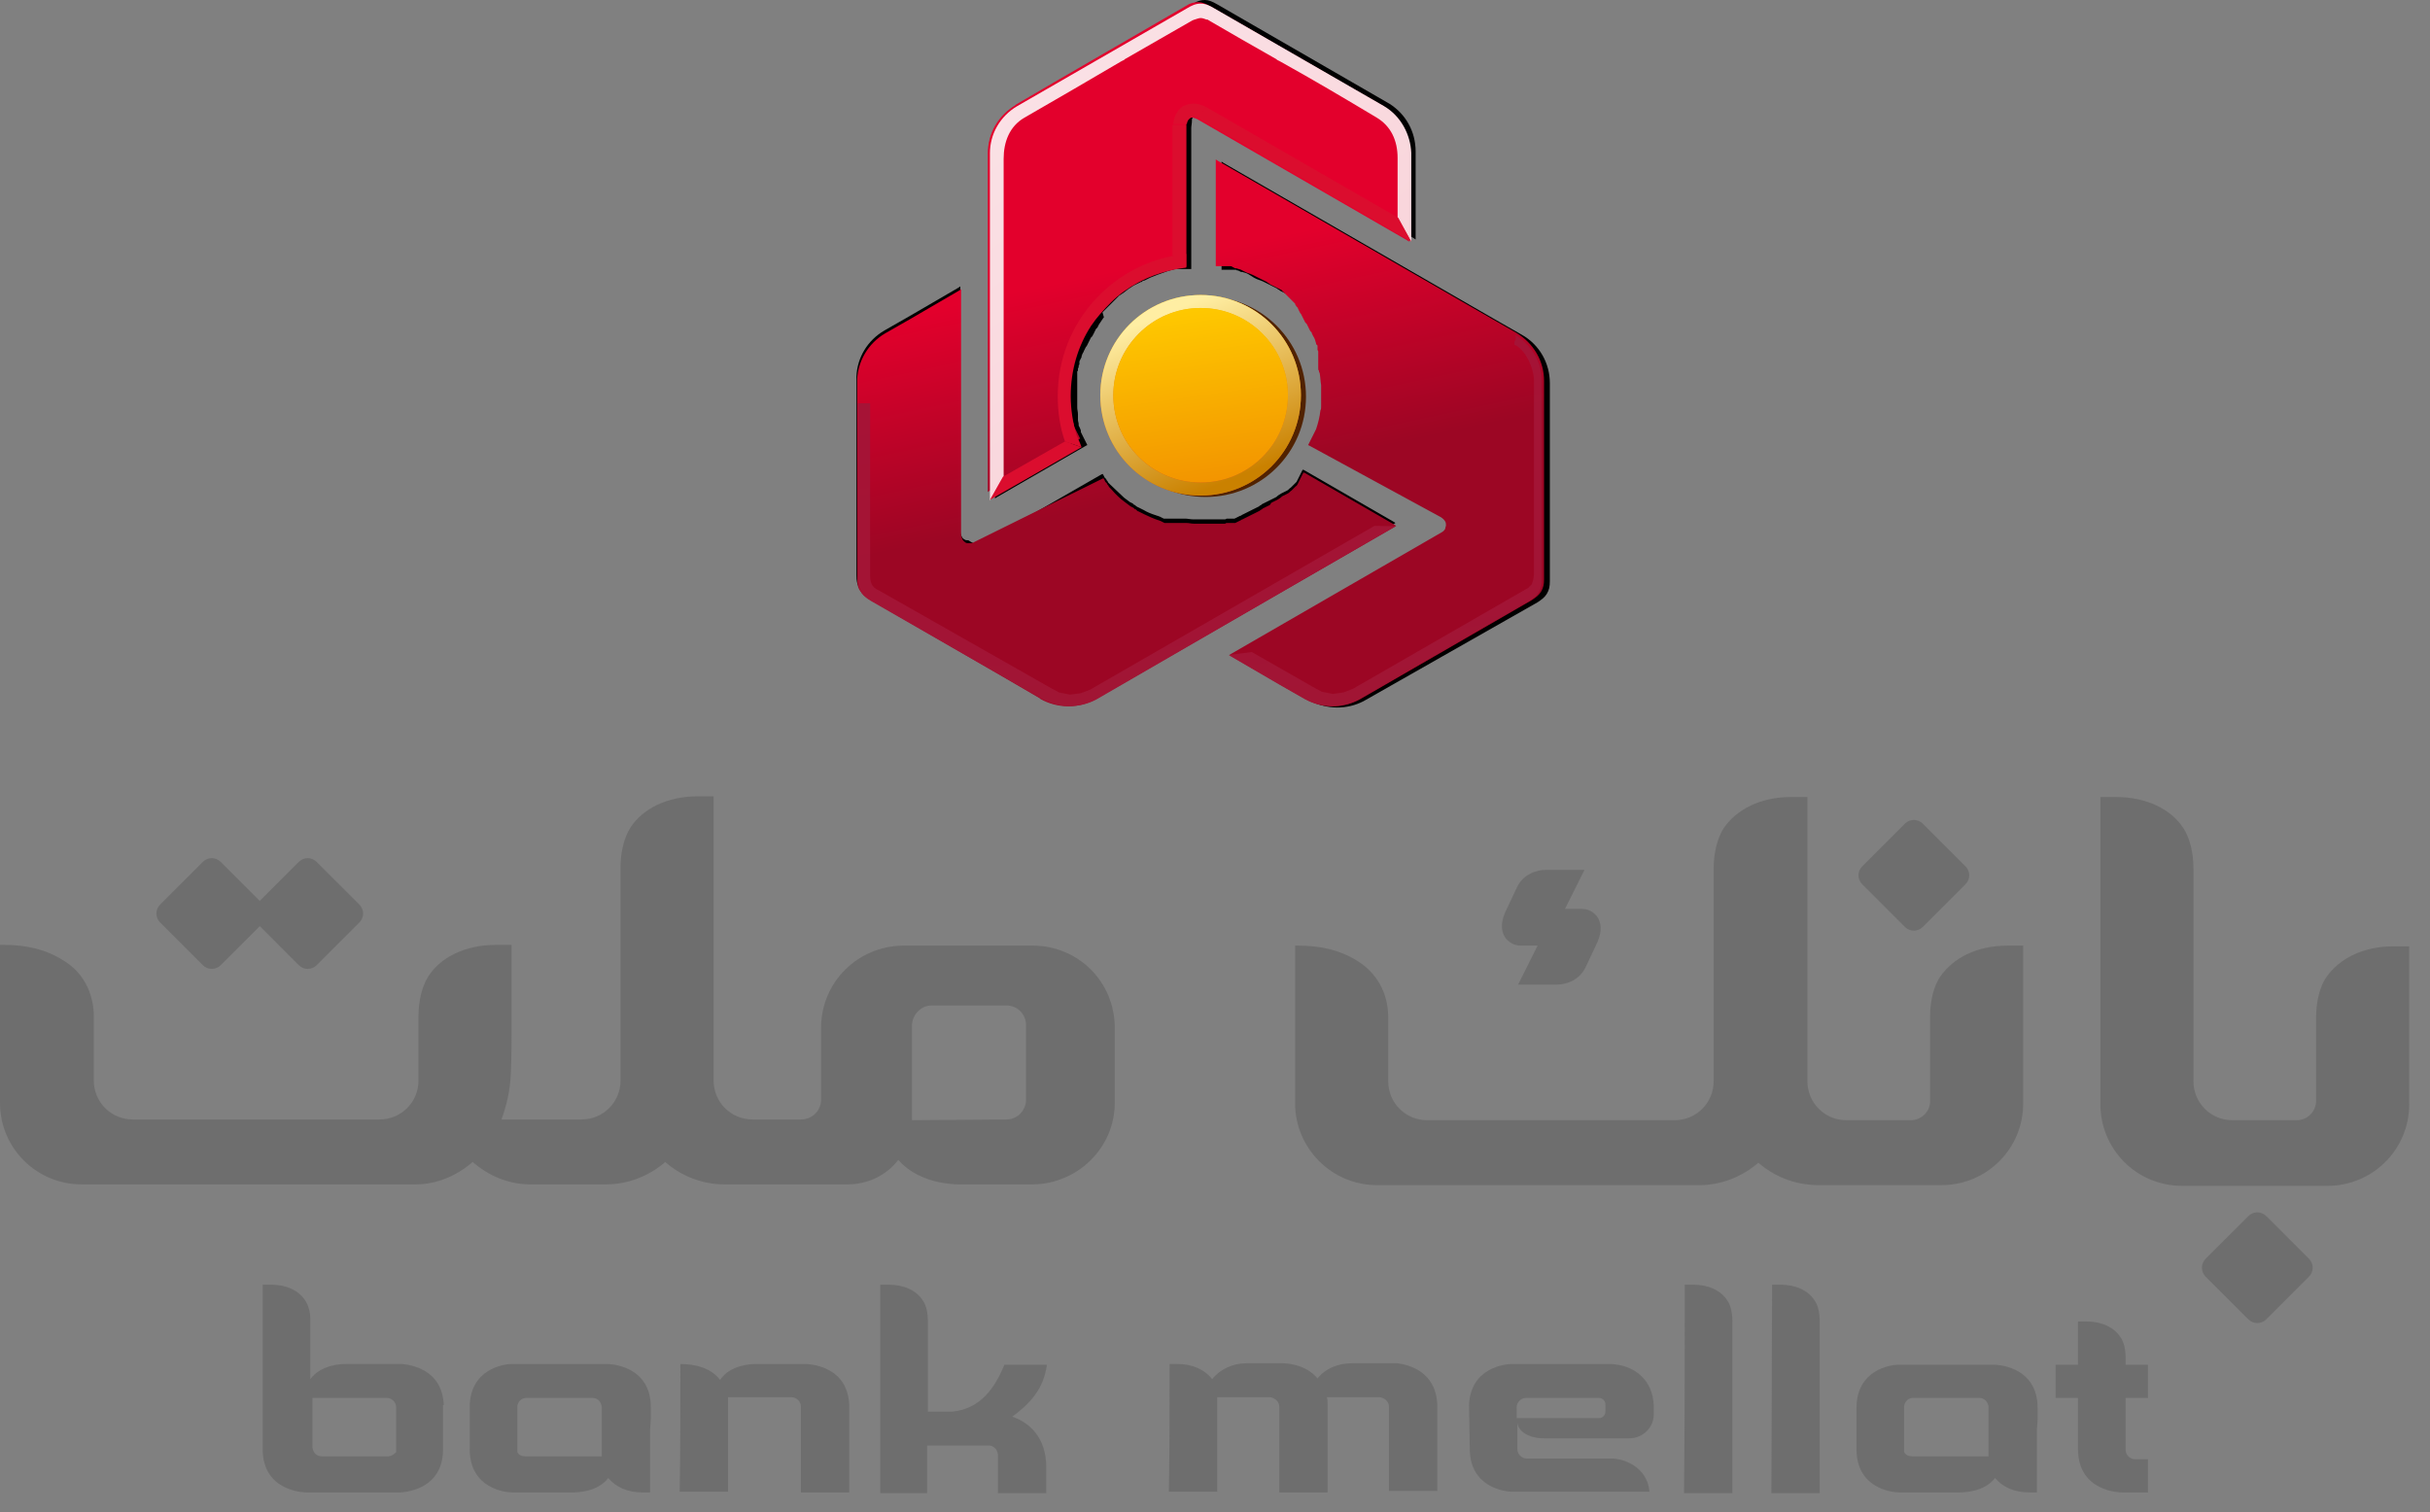 <svg width="98" height="61" viewBox="0 0 98 61" fill="none" xmlns="http://www.w3.org/2000/svg">
<rect x="0" y="0" width="98" height="61" fill="#808080" stroke="none"/>
<path fill-rule="evenodd" clip-rule="evenodd" d="M48.042 5.18V10.796V10.854H47.984H47.925H47.867H47.809H47.751H47.693H47.634H47.576H47.518H47.46H47.402C47.14 10.912 46.907 10.999 46.674 11.087C46.616 11.116 46.587 11.116 46.529 11.145C46.47 11.174 46.441 11.174 46.383 11.203L46.325 11.232L46.267 11.261L46.209 11.29L46.15 11.319H46.121L46.063 11.348L46.034 11.378H46.005C45.976 11.378 45.976 11.407 45.947 11.407L45.889 11.436L45.83 11.465L45.772 11.494L45.714 11.523C45.568 11.61 45.452 11.698 45.306 11.814C45.277 11.843 45.248 11.843 45.219 11.872C45.19 11.901 45.161 11.901 45.132 11.93L45.103 11.96L45.074 11.989L45.045 12.018L45.016 12.047L44.986 12.076L44.957 12.105L44.928 12.134L44.899 12.163L44.87 12.192L44.841 12.221L44.812 12.251L44.783 12.28L44.754 12.309L44.724 12.338L44.695 12.367L44.666 12.396L44.637 12.425L44.608 12.454L44.579 12.483L44.55 12.512L44.521 12.541L44.492 12.571L44.463 12.6L44.521 12.803L44.492 12.832C44.434 12.92 44.375 13.007 44.317 13.094L44.288 13.153L44.259 13.211L44.23 13.24L44.201 13.269L44.172 13.327L44.143 13.385L44.114 13.444C44.114 13.473 44.084 13.473 44.084 13.502L44.055 13.56L44.026 13.589L43.997 13.618L43.968 13.676L43.939 13.735L43.91 13.793L43.881 13.851L43.852 13.909L43.822 13.967L43.793 13.996L43.764 14.055L43.735 14.113L43.706 14.171C43.706 14.2 43.677 14.229 43.677 14.229L43.648 14.287C43.648 14.316 43.619 14.346 43.619 14.375V14.404L43.59 14.462L43.561 14.52L43.532 14.578V14.607V14.637V14.666V14.695L43.502 14.753V14.811L43.473 14.869V14.928C43.473 14.957 43.473 14.957 43.444 14.986V15.044V15.102V15.16V15.219V15.277V15.335V15.393V15.451V15.51V15.568V15.626V15.684V15.742V15.83V15.859V15.917V15.975V16.033V16.091V16.15V16.208V16.266V16.324V16.383V16.441C43.444 16.528 43.473 16.615 43.473 16.703V16.761V16.819V16.877V16.935C43.473 16.994 43.502 17.052 43.502 17.11V17.139V17.168L43.532 17.226L43.561 17.285C43.561 17.314 43.59 17.343 43.59 17.372V17.401V17.43L43.619 17.488L43.648 17.547L43.677 17.605L43.706 17.663L43.735 17.721L43.764 17.779L43.793 17.837L43.822 17.896L43.852 17.954L43.793 17.983L40.214 20.049L40.127 20.107V19.991V7.304V6.111C40.127 5.267 40.563 4.568 41.233 4.161L41.262 4.132L42.804 3.23L48.129 0.145C48.304 0.029 48.449 0 48.595 0C48.74 0 48.886 0.058 49.089 0.175L56.044 4.19C56.684 4.598 57.091 5.296 57.091 6.111V7.304V9.544V9.661L57.004 9.603L48.536 4.714C48.478 4.685 48.391 4.656 48.333 4.656C48.275 4.656 48.216 4.656 48.187 4.685C48.129 4.714 48.1 4.743 48.071 4.801C48.071 5.005 48.042 5.063 48.042 5.18Z" fill="black"/>
<path fill-rule="evenodd" clip-rule="evenodd" d="M39.544 21.941L44.404 19.148L44.462 19.118L44.491 19.148L44.52 19.206L44.549 19.264L44.578 19.293L44.607 19.322L44.636 19.38L44.665 19.409L44.694 19.468L44.724 19.497L44.753 19.526L44.782 19.555C44.956 19.729 45.16 19.904 45.335 20.079C45.364 20.108 45.422 20.137 45.451 20.166C45.48 20.195 45.538 20.224 45.567 20.253L45.626 20.282L45.684 20.311L45.713 20.34L45.742 20.37H45.771L45.8 20.399L45.829 20.428C45.858 20.428 45.858 20.457 45.888 20.457L45.946 20.486L46.004 20.515L46.062 20.544L46.12 20.573C46.266 20.661 46.411 20.719 46.586 20.777C46.615 20.777 46.644 20.806 46.673 20.806C46.702 20.806 46.731 20.835 46.761 20.835L46.819 20.864L46.877 20.893L46.935 20.922H46.993H47.022H47.081H47.139H47.168H47.226H47.284H47.313H47.343H47.371H47.401H47.43H47.459H47.517H47.546H47.575H47.604H47.633H47.663H47.692H47.75H47.779H47.808C47.895 20.922 48.012 20.952 48.128 20.952H48.186H48.245H48.274H48.303H48.332H48.39H48.448H48.506C48.535 20.952 48.565 20.952 48.565 20.952H48.623H48.652H48.681H48.739H48.797H48.856H48.914H48.972H49.03H49.088H49.147H49.205H49.263C49.292 20.952 49.321 20.952 49.321 20.952H49.379C49.408 20.952 49.438 20.952 49.467 20.922H49.496H49.554H49.612H49.67H49.699H49.728H49.758H49.787L49.845 20.893L49.903 20.864L49.961 20.835L50.02 20.806C50.049 20.806 50.049 20.806 50.078 20.777L50.136 20.748L50.194 20.719L50.252 20.69L50.31 20.661L50.369 20.631L50.427 20.602L50.485 20.573L50.543 20.544L50.602 20.515L50.66 20.486L50.718 20.457L50.776 20.428L50.805 20.399L50.863 20.37L50.892 20.34L50.951 20.311L51.009 20.282L51.067 20.253L51.125 20.224L51.184 20.195L51.242 20.166L51.3 20.137L51.358 20.108L51.416 20.079L51.474 20.049C51.533 19.991 51.62 19.933 51.678 19.904L51.736 19.875L51.794 19.846L51.853 19.817L51.911 19.788C51.969 19.759 51.998 19.7 52.056 19.671L52.086 19.642L52.115 19.613L52.173 19.555L52.231 19.497C52.26 19.468 52.26 19.468 52.289 19.439L52.318 19.38L52.347 19.322L52.377 19.264L52.406 19.206L52.435 19.148L52.464 19.089L52.493 19.031L52.522 18.973L52.551 18.944L52.609 18.973L56.188 21.039L56.276 21.097L56.188 21.155L45.189 27.499L44.171 28.081C43.443 28.488 42.599 28.459 41.93 28.081L41.901 28.052L40.359 27.15L35.034 24.065C34.859 23.978 34.743 23.861 34.656 23.716C34.568 23.57 34.539 23.425 34.539 23.221V15.19C34.568 14.434 34.975 13.735 35.674 13.328L36.692 12.746L38.642 11.611L38.729 11.553V11.669V21.446C38.729 21.534 38.758 21.592 38.788 21.65C38.817 21.708 38.846 21.737 38.904 21.766C38.933 21.795 38.991 21.795 39.049 21.795C39.369 21.999 39.457 21.97 39.544 21.941Z" fill="black"/>
<path fill-rule="evenodd" clip-rule="evenodd" d="M58.313 20.921L53.454 18.128L53.396 18.099L53.425 18.041L53.454 17.982L53.483 17.924L53.512 17.866L53.541 17.808L53.57 17.75L53.599 17.691L53.629 17.633L53.658 17.575L53.687 17.517L53.716 17.459C53.803 17.226 53.832 16.964 53.89 16.702C53.89 16.644 53.89 16.615 53.919 16.557C53.919 16.498 53.919 16.469 53.919 16.411V16.353V16.295V16.236V16.178V16.149V16.091V16.033V16.004C53.919 15.975 53.919 15.945 53.919 15.945V15.916V15.858V15.8V15.742V15.684C53.919 15.509 53.89 15.364 53.861 15.189C53.861 15.16 53.861 15.131 53.832 15.102C53.832 15.073 53.832 15.043 53.803 15.014V14.956V14.898V14.84V14.782V14.752V14.694V14.636V14.607V14.549V14.491V14.461V14.432V14.403V14.374V14.345V14.316L53.774 14.258V14.229V14.2V14.171V14.141V14.112V14.083L53.745 14.054L53.716 14.025V13.996C53.687 13.909 53.629 13.821 53.599 13.705L53.57 13.647L53.541 13.588V13.559L53.512 13.53L53.483 13.501L53.454 13.443L53.425 13.385L53.396 13.327C53.396 13.298 53.367 13.298 53.367 13.268L53.337 13.21L53.308 13.181L53.279 13.152L53.25 13.094L53.221 13.036L52.959 13.094L52.93 13.036L52.901 12.977L52.872 12.919L52.843 12.89L52.814 12.832L52.785 12.774L52.755 12.716C52.726 12.687 52.726 12.687 52.726 12.657L52.697 12.628C52.668 12.599 52.639 12.57 52.639 12.541V12.512L52.61 12.483L52.581 12.454L52.552 12.425L52.523 12.396L52.494 12.366L52.465 12.337L52.435 12.308L52.406 12.279L52.348 12.221L52.319 12.192C52.319 12.192 52.29 12.163 52.261 12.134L52.232 12.104L52.173 12.046L52.144 12.017L52.086 11.959L52.028 11.93L51.97 11.901L51.912 11.872L51.853 11.843L51.795 11.813L51.737 11.784L51.679 11.755L51.621 11.726L51.592 11.697L51.533 11.668L51.504 11.639L51.446 11.61L51.388 11.581L51.33 11.552L51.272 11.523L51.213 11.493L51.155 11.464L51.097 11.435L51.039 11.406L50.98 11.377L50.922 11.348C50.835 11.319 50.777 11.29 50.69 11.261L50.631 11.232L50.573 11.203L50.34 11.057L50.282 11.028C50.224 10.999 50.166 10.999 50.108 10.97H50.078H50.049L49.991 10.941L49.933 10.912C49.904 10.912 49.875 10.912 49.846 10.882H49.817H49.788H49.729H49.671H49.613H49.555H49.496H49.438H49.38H49.322H49.264V10.766V6.634V6.518L49.351 6.576L60.35 12.919L61.369 13.501C62.096 13.909 62.504 14.665 62.504 15.451V15.509V17.284V23.453C62.504 23.657 62.474 23.802 62.387 23.948C62.3 24.093 62.184 24.18 62.009 24.297L54.996 28.283C54.327 28.633 53.512 28.633 52.814 28.254L51.795 27.672L49.846 26.537L49.758 26.479L49.846 26.421L58.313 21.532C58.371 21.503 58.43 21.445 58.459 21.387C58.488 21.329 58.488 21.3 58.488 21.241C58.488 21.183 58.488 21.154 58.459 21.096C58.459 21.038 58.401 20.98 58.313 20.921Z" fill="black"/>
<path fill-rule="evenodd" clip-rule="evenodd" d="M48.624 11.959C50.864 11.959 52.669 13.763 52.669 16.004C52.669 18.244 50.864 20.048 48.624 20.048C46.383 20.048 44.579 18.244 44.579 16.004C44.579 13.792 46.383 11.959 48.624 11.959Z" fill="#512200"/>
<path fill-rule="evenodd" clip-rule="evenodd" d="M47.838 5.093V10.709V10.767H47.78H47.722H47.664H47.605H47.547H47.489H47.431H47.373H47.315H47.256H47.198C46.936 10.825 46.703 10.913 46.471 11C46.413 11.029 46.383 11.029 46.325 11.058C46.267 11.087 46.238 11.087 46.18 11.116L46.121 11.145L46.063 11.175L46.005 11.204L45.947 11.233H45.918L45.86 11.262L45.831 11.291H45.801C45.772 11.291 45.772 11.32 45.743 11.32L45.685 11.349L45.627 11.378L45.569 11.407L45.51 11.436C45.365 11.524 45.248 11.611 45.103 11.727C45.074 11.756 45.045 11.756 45.016 11.786C44.987 11.815 44.958 11.815 44.928 11.844L44.899 11.873L44.87 11.902L44.841 11.931L44.812 11.96L44.783 11.989L44.754 12.018L44.725 12.047L44.696 12.076L44.667 12.106L44.638 12.135L44.608 12.164L44.579 12.193L44.55 12.222L44.521 12.251L44.492 12.28L44.463 12.309L44.434 12.338L44.405 12.367L44.376 12.397L44.346 12.426L44.317 12.455L44.288 12.484L44.259 12.513L44.23 12.542L44.201 12.571C44.143 12.659 44.085 12.746 44.026 12.833L43.997 12.891L43.968 12.95L43.939 12.979L43.91 13.008L43.881 13.066L43.852 13.124L43.823 13.182C43.823 13.211 43.794 13.211 43.794 13.241L43.764 13.299L43.735 13.328L43.706 13.357L43.677 13.415L43.648 13.473L43.619 13.531L43.59 13.59L43.561 13.648L43.532 13.706L43.503 13.735L43.474 13.793L43.444 13.851L43.415 13.91C43.415 13.939 43.386 13.968 43.386 13.968L43.357 14.026C43.357 14.055 43.328 14.084 43.328 14.113V14.143L43.299 14.201L43.27 14.259L43.241 14.317V14.346V14.375V14.404V14.434L43.212 14.492V14.55L43.182 14.608V14.666C43.182 14.695 43.182 14.695 43.153 14.725V14.783V14.841V14.899V14.957V15.015V15.074V15.132V15.19V15.248V15.306V15.365V15.423V15.481V15.568V15.598V15.656V15.714V15.772V15.83V15.888V15.947V16.005V16.063V16.121V16.179C43.153 16.267 43.182 16.354 43.182 16.441V16.5V16.558V16.616V16.674C43.182 16.732 43.212 16.791 43.212 16.849V16.878V16.907L43.241 16.965L43.27 17.023C43.27 17.052 43.299 17.081 43.299 17.111V17.14V17.169L43.328 17.227L43.357 17.285L43.386 17.343L43.415 17.402L43.444 17.46L43.474 17.518L43.503 17.576L43.532 17.634L43.561 17.693L43.503 17.722L39.923 19.788L39.836 19.846V20.079V7.392V6.199C39.836 5.355 40.273 4.656 40.942 4.249L40.971 4.22L42.513 3.318L47.838 0.233C48.013 0.117 48.158 0.088 48.333 0.088C48.478 0.088 48.624 0.146 48.828 0.262L55.782 4.278C56.422 4.685 56.83 5.384 56.83 6.199V7.392V9.632V9.749L56.742 9.69L48.275 4.802C48.217 4.773 48.129 4.744 48.071 4.744C48.013 4.744 47.955 4.744 47.926 4.773C47.867 4.802 47.838 4.831 47.809 4.889C47.867 4.918 47.838 5.006 47.838 5.093ZM58.11 20.864C58.197 20.922 58.256 20.981 58.285 21.039C58.314 21.097 58.314 21.126 58.314 21.184C58.314 21.243 58.285 21.272 58.285 21.33C58.256 21.388 58.197 21.446 58.139 21.475L49.672 26.364L49.584 26.422L49.672 26.48L51.621 27.615L52.64 28.197C53.338 28.605 54.153 28.575 54.822 28.226L61.776 24.211C61.951 24.094 62.068 24.007 62.155 23.861C62.242 23.716 62.271 23.57 62.271 23.367V17.198V15.423V15.365C62.271 14.579 61.864 13.851 61.136 13.415L60.118 12.833L49.119 6.49L49.031 6.431V6.548V10.68V10.738H49.09H49.148H49.206H49.264H49.322H49.38H49.439H49.497H49.555H49.584H49.613C49.642 10.738 49.672 10.738 49.701 10.767L49.759 10.796L49.817 10.825H49.846H49.875C49.933 10.854 49.992 10.854 50.05 10.883L50.108 10.913L50.166 10.942L50.224 10.971L50.283 11C50.37 11.029 50.457 11.058 50.515 11.087L50.574 11.116L50.632 11.145L50.69 11.175L50.748 11.204L50.806 11.233L50.865 11.262L50.923 11.291L50.981 11.32L51.039 11.349L51.097 11.378L51.127 11.407L51.185 11.436L51.214 11.465L51.272 11.495L51.33 11.524L51.388 11.553L51.447 11.582L51.505 11.611L51.563 11.64L51.621 11.669L51.679 11.698L51.737 11.756L51.767 11.786L51.825 11.844L51.854 11.873C51.883 11.902 51.883 11.902 51.912 11.931L51.941 11.96L51.999 12.018L52.029 12.047L52.058 12.076L52.087 12.106L52.116 12.135L52.145 12.164L52.174 12.193L52.203 12.222L52.232 12.251V12.28C52.261 12.309 52.261 12.338 52.29 12.367L52.319 12.397C52.319 12.397 52.349 12.426 52.349 12.455L52.378 12.513L52.407 12.571L52.436 12.629L52.465 12.659L52.494 12.717L52.523 12.775L52.552 12.833L52.581 12.891L52.611 12.95L52.64 13.008L52.669 13.037L52.698 13.066L52.727 13.124C52.727 13.153 52.756 13.153 52.756 13.182L52.785 13.241L52.814 13.299L52.843 13.357L52.872 13.386L52.901 13.415V13.444L52.931 13.502L52.96 13.56C53.018 13.648 53.047 13.735 53.076 13.851V13.881L53.105 13.91L53.134 13.939V13.968V13.997V14.026V14.055V14.084V14.113L53.163 14.172V14.201V14.23V14.259V14.288V14.317V14.346V14.404V14.463V14.492V14.55V14.608V14.637V14.695V14.754V14.812V14.87C53.163 14.899 53.163 14.928 53.192 14.957C53.192 14.986 53.193 15.015 53.221 15.045C53.251 15.219 53.251 15.365 53.28 15.539V15.598V15.656V15.714V15.772V15.801C53.28 15.83 53.28 15.859 53.28 15.859V15.888V15.947V16.005V16.034V16.092V16.15V16.209V16.267C53.28 16.325 53.28 16.354 53.28 16.412C53.28 16.47 53.28 16.5 53.251 16.558C53.222 16.82 53.163 17.052 53.076 17.314L53.047 17.372L53.018 17.431L52.989 17.489L52.96 17.547L52.931 17.605L52.901 17.663L52.872 17.722L52.843 17.78L52.814 17.838L52.785 17.896L52.756 17.954L52.814 17.983L58.11 20.864ZM39.312 21.854C39.225 21.912 39.167 21.912 39.08 21.912C39.021 21.912 38.963 21.912 38.934 21.883C38.905 21.854 38.847 21.825 38.818 21.766C38.789 21.708 38.76 21.621 38.76 21.563V11.786V11.669L38.672 11.727L36.723 12.862L35.704 13.444C35.006 13.851 34.598 14.579 34.569 15.306V23.338C34.569 23.541 34.598 23.716 34.686 23.832C34.773 23.978 34.889 24.065 35.064 24.181L40.389 27.266L41.931 28.168L41.96 28.197C42.63 28.575 43.474 28.605 44.201 28.197L45.219 27.615L56.219 21.272L56.306 21.213L56.219 21.155L52.64 19.089L52.581 19.06L52.552 19.089L52.523 19.148L52.494 19.206L52.465 19.264L52.436 19.322L52.407 19.38L52.378 19.439L52.349 19.497L52.319 19.555C52.29 19.584 52.29 19.613 52.261 19.613L52.203 19.671L52.145 19.73L52.116 19.759L52.087 19.788C52.029 19.817 51.999 19.875 51.941 19.904L51.883 19.933L51.825 19.962L51.767 19.991L51.708 20.02C51.65 20.079 51.563 20.137 51.505 20.166L51.447 20.195L51.388 20.224L51.33 20.253L51.272 20.282L51.214 20.37L51.156 20.399L51.097 20.428L51.039 20.457L50.981 20.486L50.923 20.515L50.894 20.544L50.836 20.573L50.806 20.602L50.748 20.631L50.69 20.661L50.632 20.69L50.574 20.719L50.515 20.748L50.457 20.777L50.399 20.806L50.341 20.835L50.283 20.864L50.224 20.893L50.166 20.922L50.108 20.952C50.079 20.952 50.05 20.981 50.05 20.981L49.992 21.01L49.933 21.039L49.875 21.068L49.817 21.097H49.788H49.759H49.73H49.701H49.642H49.584H49.526H49.497C49.468 21.097 49.439 21.097 49.41 21.126H49.351C49.322 21.126 49.322 21.126 49.293 21.126H49.235H49.177H49.119H49.06H49.002H48.944H48.886H48.828H48.77H48.711H48.682H48.653H48.595C48.566 21.126 48.566 21.126 48.537 21.126H48.478H48.42H48.362H48.333H48.304H48.275H48.217H48.158C48.042 21.126 47.955 21.097 47.838 21.097H47.809H47.78H47.722H47.693H47.664H47.635H47.605H47.576H47.547H47.489H47.46H47.431H47.402H47.373H47.344H47.315H47.256H47.198H47.169H47.111H47.053H47.023H46.965L46.907 21.068L46.849 21.039L46.791 21.01C46.762 21.01 46.733 20.981 46.703 20.981C46.674 20.981 46.645 20.952 46.616 20.952C46.471 20.893 46.325 20.835 46.151 20.748L46.092 20.719L46.034 20.69L45.976 20.661L45.918 20.631C45.889 20.631 45.86 20.602 45.86 20.602L45.831 20.573L45.801 20.544H45.772L45.743 20.515L45.714 20.486L45.656 20.457L45.598 20.428C45.569 20.399 45.51 20.37 45.481 20.34C45.452 20.311 45.394 20.282 45.365 20.253C45.161 20.108 44.987 19.933 44.812 19.73L44.783 19.7L44.754 19.671L44.725 19.642L44.696 19.584L44.667 19.555L44.638 19.497L44.608 19.468L44.579 19.439L44.55 19.38L44.521 19.322L44.492 19.293L44.434 19.322L39.312 21.854Z" fill="url(#paint0_linear_522_1856)"/>
<path fill-rule="evenodd" clip-rule="evenodd" d="M48.42 11.901C50.66 11.901 52.464 13.706 52.464 15.946C52.464 18.187 50.66 19.991 48.42 19.991C46.179 19.991 44.375 18.187 44.375 15.946C44.375 13.706 46.179 11.901 48.42 11.901Z" fill="url(#paint1_linear_522_1856)"/>
<path fill-rule="evenodd" clip-rule="evenodd" d="M48.42 11.901C50.66 11.901 52.464 13.706 52.464 15.946C52.464 18.187 50.66 19.991 48.42 19.991C46.179 19.991 44.375 18.187 44.375 15.946C44.375 13.706 46.179 11.901 48.42 11.901ZM48.42 12.425C46.47 12.425 44.899 13.996 44.899 15.946C44.899 17.896 46.47 19.467 48.42 19.467C50.369 19.467 51.941 17.896 51.941 15.946C51.941 14.026 50.369 12.425 48.42 12.425Z" fill="url(#paint2_linear_522_1856)"/>
<path fill-rule="evenodd" clip-rule="evenodd" d="M48.42 12.424C50.37 12.424 51.941 13.995 51.941 15.945C51.941 17.894 50.37 19.466 48.42 19.466C46.471 19.466 44.899 17.894 44.899 15.945C44.899 14.024 46.471 12.424 48.42 12.424Z" fill="url(#paint3_linear_522_1856)"/>
<path fill-rule="evenodd" clip-rule="evenodd" d="M49.555 26.421L50.486 26.304L52.93 27.701L53.308 27.905L53.745 27.992L54.181 27.934L54.56 27.788L61.631 23.715L61.776 23.569L61.834 23.395L61.863 23.191V15.421C61.892 14.898 61.514 14.083 61.078 13.908C61.049 13.676 61.194 13.763 61.107 13.501C61.514 13.763 62.213 14.374 62.184 15.451V23.395C62.184 23.598 62.154 23.744 62.067 23.889C61.98 24.035 61.863 24.122 61.689 24.238L54.792 28.225C54.123 28.574 53.308 28.574 52.61 28.196L51.592 27.614L49.642 26.479L49.555 26.421Z" fill="url(#paint4_linear_522_1856)"/>
<path fill-rule="evenodd" clip-rule="evenodd" d="M34.598 23.396V16.267H35.092V23.192C35.092 23.454 35.121 23.687 35.471 23.832L42.338 27.732L42.716 27.935L43.153 28.022L43.589 27.964L43.967 27.819L55.432 21.213C55.432 21.213 56.363 21.242 56.305 21.213L44.2 28.226C43.531 28.575 42.716 28.575 42.018 28.197L40.999 27.615L35.121 24.24C34.831 24.065 34.627 23.89 34.598 23.396Z" fill="url(#paint5_linear_522_1856)"/>
<path fill-rule="evenodd" clip-rule="evenodd" d="M51.62 2.474L51.562 2.445L51.504 2.416L51.475 2.387C50.544 1.863 49.642 1.34 48.74 0.816C48.711 0.787 48.681 0.787 48.652 0.787C48.565 0.758 48.507 0.728 48.42 0.728C48.361 0.728 48.274 0.758 48.187 0.787C48.158 0.787 48.129 0.816 48.1 0.816C47.197 1.34 46.266 1.863 45.364 2.387L45.335 2.416L45.277 2.445L45.219 2.474C43.938 3.231 42.629 3.987 41.32 4.744C40.709 5.093 40.476 5.733 40.476 6.403V19.264L39.923 20.195V6.17C39.923 5.413 40.33 4.686 41.029 4.278L47.896 0.321C48.041 0.234 48.216 0.146 48.42 0.146C48.623 0.146 48.798 0.234 48.943 0.321L55.811 4.278C56.509 4.686 56.887 5.442 56.916 6.17V9.749L56.364 8.818V6.374C56.364 5.675 56.102 5.093 55.52 4.744C54.21 3.958 52.93 3.202 51.62 2.474Z" fill="url(#paint6_linear_522_1856)"/>
<path fill-rule="evenodd" clip-rule="evenodd" d="M43.618 18.042L42.949 17.809C42.745 17.227 42.658 16.616 42.658 15.976C42.658 12.978 44.928 10.534 47.838 10.243V10.796C47.139 10.883 46.47 11.087 45.888 11.407C45.51 11.611 45.132 11.873 44.812 12.193C44.52 12.484 44.23 12.804 43.997 13.153C43.473 13.968 43.182 14.928 43.182 15.976C43.182 16.529 43.269 17.052 43.415 17.547C43.473 17.692 43.56 17.867 43.618 18.042Z" fill="#DB0D2E"/>
<path fill-rule="evenodd" clip-rule="evenodd" d="M47.838 5.035H47.285V10.302L47.838 10.768V5.035Z" fill="#DB0D2E"/>
<path fill-rule="evenodd" clip-rule="evenodd" d="M48.333 4.772L48.624 4.307L56.393 8.788L56.917 9.748L48.333 4.772Z" fill="#DB0D2E"/>
<path fill-rule="evenodd" clip-rule="evenodd" d="M43.618 18.04L42.949 17.808L40.447 19.233L39.923 20.165L43.618 18.04Z" fill="#DB0D2E"/>
<path fill-rule="evenodd" clip-rule="evenodd" d="M48.624 4.307L48.362 4.772C48.362 4.772 48.217 4.656 48.042 4.743C47.867 4.83 47.867 5.005 47.867 5.005H47.315C47.315 5.005 47.343 4.51 47.722 4.277C48.1 4.103 48.362 4.19 48.624 4.307Z" fill="#DB0D2E"/>
<path fill-rule="evenodd" clip-rule="evenodd" d="M59.245 56.685C59.303 55.172 60.7 55.026 60.962 55.026H64.948C65.909 55.056 66.665 55.666 66.694 56.714V57.063C66.694 57.587 66.258 58.023 65.705 58.023C65.705 58.023 62.533 58.023 62.271 58.023C62.039 58.023 61.893 57.994 61.718 57.936C61.398 57.82 61.224 57.616 61.195 57.412C61.195 57.5 61.195 58.46 61.195 58.46C61.195 58.664 61.369 58.838 61.573 58.838H65.065C65.763 58.897 66.462 59.362 66.52 60.177C64.687 60.177 62.853 60.177 61.02 60.177H60.991C60.729 60.177 59.274 60.031 59.274 58.431L59.245 56.685ZM64.483 57.209C64.628 57.209 64.745 57.092 64.745 56.947V56.656C64.745 56.51 64.628 56.394 64.483 56.394H61.544C61.34 56.394 61.166 56.569 61.166 56.772V57.209C62.271 57.209 63.377 57.209 64.483 57.209Z" fill="#6E6E6E"/>
<path fill-rule="evenodd" clip-rule="evenodd" d="M67.945 51.824H68.265C68.905 51.824 69.4 52.057 69.662 52.464C69.807 52.668 69.866 52.988 69.866 53.308V60.234H67.916C67.945 57.411 67.945 54.618 67.945 51.824Z" fill="#6E6E6E"/>
<path fill-rule="evenodd" clip-rule="evenodd" d="M71.467 51.824H71.787C72.427 51.824 72.921 52.057 73.183 52.464C73.329 52.668 73.387 52.988 73.387 53.308C73.387 55.607 73.387 57.906 73.387 60.234H71.438L71.467 51.824Z" fill="#6E6E6E"/>
<path fill-rule="evenodd" clip-rule="evenodd" d="M83.804 55.025V53.309H84.124C84.765 53.309 85.259 53.541 85.521 53.949C85.667 54.152 85.725 54.472 85.725 54.793V55.054H86.627V56.393H85.725V58.081V58.488C85.725 58.692 85.9 58.866 86.103 58.866H86.627V60.205H86.423H85.55C85.55 60.205 83.804 60.205 83.804 58.459V58.372V58.343V57.761V57.732V57.703V57.644V57.615V57.586V57.557V57.528V57.499V57.47V57.441V57.411V57.382V57.353V57.324V57.295V57.324V57.295V57.266V57.237V57.208V57.179V57.15V57.12V57.091V57.062V57.033V57.004V56.946V56.917V56.888V56.859V56.771V56.742V56.713V56.684V56.655V56.742V56.655V56.626V56.597V56.568V56.538V56.509V56.48V56.451V56.422V56.393H82.902V55.054H83.804V55.025Z" fill="#6E6E6E"/>
<path fill-rule="evenodd" clip-rule="evenodd" d="M47.169 55.025H47.489C48.1 55.025 48.595 55.258 48.886 55.636C49.206 55.229 49.729 54.996 50.253 54.996H51.766C51.766 54.996 52.639 54.996 53.134 55.607C53.454 55.2 53.978 54.996 54.502 54.996H54.734H55.316H56.16C56.218 54.996 56.306 54.996 56.364 54.996C56.8 55.054 57.906 55.316 57.964 56.655C57.964 56.684 57.964 56.713 57.964 56.742C57.964 56.917 57.964 57.091 57.964 57.237V60.147H56.015V59.186C56.015 59.157 56.015 59.157 56.015 59.128V56.742C56.015 56.538 55.84 56.393 55.636 56.364H53.512C53.541 56.451 53.541 56.567 53.541 56.684V60.205H51.592V56.742C51.592 56.538 51.417 56.393 51.214 56.364H49.089V60.176H47.14C47.169 58.488 47.169 56.771 47.169 55.025Z" fill="#6E6E6E"/>
<path fill-rule="evenodd" clip-rule="evenodd" d="M82.146 57.674V57.819V60.205H81.826C81.215 60.205 80.749 59.972 80.458 59.623C80.022 60.205 79.149 60.205 79.032 60.205H77.49H76.617H76.588C76.326 60.205 74.871 60.06 74.871 58.459V58.197V58.081V58.023V57.935C74.871 57.645 74.871 57.266 74.871 56.801C74.871 55.258 76.239 55.055 76.559 55.055H76.617H77.49H79.527H80.254H80.429C80.429 55.055 82.175 55.055 82.175 56.801C82.175 56.975 82.175 57.121 82.175 57.266L82.146 57.674ZM80.196 58.867V57.004V56.742C80.167 56.539 80.022 56.393 79.818 56.393H77.17C77.17 56.393 77.17 56.393 77.141 56.393C76.966 56.393 76.821 56.539 76.792 56.713V58.226V58.488V58.517C76.792 58.517 76.792 58.517 76.792 58.547C76.792 58.547 76.792 58.547 76.792 58.576C76.85 58.692 76.966 58.75 77.112 58.75H78.945H80.196V58.867Z" fill="#6E6E6E"/>
<path fill-rule="evenodd" clip-rule="evenodd" d="M35.501 51.824H35.821C36.461 51.824 36.956 52.057 37.218 52.464C37.363 52.668 37.422 52.988 37.422 53.308C37.422 54.53 37.422 55.723 37.422 56.946H38.411C39.546 56.829 40.128 55.985 40.506 55.054C41.146 55.054 41.612 55.054 42.223 55.054C42.077 56.073 41.524 56.626 40.826 57.149C41.495 57.382 42.194 57.964 42.194 59.186V60.234H40.244V58.662C40.215 58.459 40.069 58.313 39.866 58.313H37.392V60.234H35.501C35.501 57.411 35.501 54.618 35.501 51.824Z" fill="#6E6E6E"/>
<path fill-rule="evenodd" clip-rule="evenodd" d="M27.44 55.026C28.022 55.026 28.662 55.172 29.041 55.666C29.448 55.056 30.292 55.026 30.466 55.026H31.63H32.387H32.503C32.503 55.026 34.191 55.026 34.249 56.685V60.206H32.3C32.3 59.042 32.3 57.907 32.3 56.743C32.3 56.539 32.125 56.365 31.921 56.365H29.361V60.177H27.411C27.44 58.489 27.44 56.743 27.44 55.026Z" fill="#6E6E6E"/>
<path fill-rule="evenodd" clip-rule="evenodd" d="M26.218 57.674V57.82V60.206H25.898C25.287 60.206 24.821 59.973 24.53 59.624C24.094 60.206 23.221 60.206 23.105 60.206H21.562H20.689H20.66C20.398 60.206 18.943 60.06 18.943 58.46V58.198V58.082V58.023V57.907C18.943 57.616 18.943 57.238 18.943 56.772C18.943 55.23 20.311 55.026 20.631 55.026H20.689H21.562H23.599H24.327H24.501C24.501 55.026 26.247 55.026 26.247 56.772C26.247 56.947 26.247 57.092 26.247 57.238L26.218 57.674ZM24.268 58.867V57.005V56.743C24.239 56.539 24.094 56.394 23.89 56.394H21.242C21.242 56.394 21.242 56.394 21.213 56.394C21.038 56.394 20.893 56.539 20.864 56.714V58.227V58.489V58.518C20.864 58.518 20.864 58.518 20.864 58.547C20.864 58.547 20.864 58.547 20.864 58.576C20.922 58.693 21.038 58.751 21.184 58.751H23.017H24.268V58.867Z" fill="#6E6E6E"/>
<path fill-rule="evenodd" clip-rule="evenodd" d="M17.896 56.684C17.838 55.2 16.5 55.054 16.209 55.025H16.151H15.278H14.085H13.968H13.939C13.735 55.025 12.95 55.054 12.513 55.636V54.559V53.745V53.279C12.513 53.25 12.513 53.221 12.513 53.221V53.192C12.513 52.901 12.426 52.639 12.31 52.464C12.048 52.057 11.553 51.824 10.913 51.824H10.593V53.774V58.401V58.459C10.593 60.205 12.339 60.205 12.339 60.205H13.212H15.278H16.151H16.18C16.471 60.175 17.867 60.03 17.867 58.459V58.197V58.08V58.022C17.867 56.8 17.867 57.237 17.867 57.237V56.684H17.896ZM12.513 56.393H13.939H13.997H14.085H15.598C15.801 56.393 15.976 56.567 15.976 56.771V57.178V58.226V58.488V58.517C15.976 58.517 15.976 58.517 15.976 58.546V58.575C15.976 58.604 15.947 58.604 15.918 58.633C15.86 58.691 15.743 58.75 15.656 58.75H12.979C12.775 58.75 12.63 58.604 12.601 58.401V57.964V56.393H12.513Z" fill="#6E6E6E"/>
<path fill-rule="evenodd" clip-rule="evenodd" d="M20.631 41.319V38.118C20.427 38.118 20.194 38.118 19.991 38.118C18.769 38.118 17.779 38.613 17.285 39.37C17.023 39.777 16.877 40.359 16.877 40.999C16.877 41.872 16.877 42.745 16.877 43.589C16.877 44.462 16.179 45.16 15.306 45.16H5.354C4.481 45.16 3.783 44.462 3.783 43.589C3.783 42.716 3.783 41.872 3.783 40.999C3.783 40.301 3.521 39.311 2.532 38.729C1.833 38.293 1.048 38.118 0.175 38.118H0C0 40.242 0 42.367 0 44.491C0 46.324 1.484 47.779 3.288 47.779H5.121H15.306H16.761C17.576 47.779 18.39 47.459 19.06 46.877C19.671 47.401 20.427 47.75 21.3 47.779C21.562 47.779 21.853 47.779 22.115 47.779H24.443C25.345 47.779 26.189 47.43 26.829 46.877C27.498 47.459 28.342 47.779 29.215 47.779H34.191C35.006 47.779 35.762 47.401 36.228 46.79C37.159 47.866 38.788 47.779 38.788 47.779H41.669C43.473 47.75 44.957 46.295 44.957 44.491V41.407C44.928 39.602 43.502 38.176 41.698 38.147H36.402C34.598 38.176 33.143 39.602 33.114 41.407V44.404C33.085 44.84 32.736 45.16 32.3 45.16H30.35C29.477 45.16 28.779 44.462 28.779 43.589V38.933V32.124H28.138C26.916 32.124 25.927 32.619 25.432 33.375C25.17 33.783 25.025 34.365 25.025 35.005V43.589C25.025 44.462 24.326 45.16 23.453 45.16H20.224C20.427 44.607 20.573 43.996 20.602 43.298C20.631 42.658 20.631 41.989 20.631 41.319ZM12.774 34.772L14.491 36.489C14.695 36.693 14.695 37.013 14.491 37.216L12.774 38.933C12.571 39.137 12.251 39.137 12.047 38.933L10.476 37.362L8.904 38.933C8.7 39.137 8.38 39.137 8.177 38.933L6.46 37.216C6.256 37.013 6.256 36.693 6.46 36.489L8.177 34.772C8.38 34.568 8.7 34.568 8.904 34.772L10.476 36.343L12.047 34.772C12.251 34.568 12.571 34.568 12.774 34.772ZM36.781 45.189V41.319C36.81 40.912 37.159 40.563 37.566 40.563H40.593C41.029 40.563 41.378 40.912 41.378 41.348V44.404C41.349 44.84 41 45.16 40.593 45.16L36.781 45.189Z" fill="#6E6E6E"/>
<path fill-rule="evenodd" clip-rule="evenodd" d="M84.707 32.153H85.347C86.569 32.153 87.558 32.648 88.053 33.405C88.315 33.812 88.46 34.394 88.46 35.034V43.618C88.46 44.491 89.159 45.19 90.031 45.19H92.621C93.058 45.19 93.407 44.84 93.407 44.404V41.028C93.407 40.417 93.552 39.806 93.814 39.428C94.338 38.671 95.298 38.177 96.52 38.177H97.161C97.161 40.301 97.161 42.425 97.161 44.549C97.161 46.383 95.677 47.837 93.873 47.837H87.995C86.161 47.837 84.707 46.353 84.707 44.549V32.153ZM91.399 49.06L93.116 50.776C93.32 50.98 93.32 51.3 93.116 51.504L91.399 53.221C91.195 53.424 90.875 53.424 90.672 53.221L88.955 51.504C88.751 51.3 88.751 50.98 88.955 50.776L90.672 49.06C90.875 48.856 91.195 48.856 91.399 49.06ZM62.01 38.148L61.224 39.719C61.835 39.719 62.184 39.719 62.795 39.719C63.115 39.719 63.697 39.574 63.959 38.992L64.425 38.002C64.628 37.537 64.57 37.187 64.396 36.955C64.192 36.722 63.988 36.664 63.755 36.664H63.115L63.901 35.092C63.29 35.092 62.941 35.092 62.33 35.092C62.01 35.092 61.428 35.238 61.166 35.82L60.7 36.809C60.496 37.275 60.555 37.624 60.729 37.857C60.933 38.089 61.137 38.148 61.369 38.148H62.01ZM77.548 33.23L79.265 34.947C79.469 35.151 79.469 35.471 79.265 35.674L77.548 37.391C77.344 37.595 77.024 37.595 76.821 37.391L75.104 35.674C74.9 35.471 74.9 35.151 75.104 34.947L76.821 33.23C77.024 33.026 77.344 33.026 77.548 33.23ZM72.892 32.153V43.618C72.892 44.491 73.591 45.19 74.464 45.19H77.053C77.49 45.19 77.839 44.84 77.839 44.433V40.999C77.839 40.388 77.985 39.777 78.247 39.399C78.77 38.642 79.731 38.148 80.953 38.148H81.593V39.399V44.52C81.593 46.353 80.109 47.808 78.305 47.808H73.242C72.34 47.779 71.554 47.459 70.914 46.906C70.303 47.43 69.517 47.779 68.644 47.808H55.521C53.716 47.808 52.232 46.324 52.232 44.52V38.148H52.378C53.251 38.148 54.036 38.322 54.735 38.759C55.724 39.37 55.986 40.33 55.986 41.028C55.986 41.901 55.986 42.745 55.986 43.618C55.986 44.491 56.684 45.19 57.557 45.19H67.538C68.411 45.19 69.11 44.491 69.11 43.618C69.11 40.767 69.11 37.886 69.11 35.034C69.11 34.423 69.255 33.812 69.517 33.405C70.041 32.648 71.001 32.153 72.223 32.153H72.892Z" fill="#6E6E6E"/>
<defs>
<linearGradient id="paint0_linear_522_1856" x1="48.469" y1="19.566" x2="46.557" y2="10.574" gradientUnits="userSpaceOnUse">
<stop stop-color="#9C0624"/>
<stop offset="1" stop-color="#E3002C"/>
</linearGradient>
<linearGradient id="paint1_linear_522_1856" x1="49.04" y1="20.352" x2="47.804" y2="11.555" gradientUnits="userSpaceOnUse">
<stop stop-color="#C44D1B"/>
<stop offset="1" stop-color="#F8C119"/>
</linearGradient>
<linearGradient id="paint2_linear_522_1856" x1="49.775" y1="19.302" x2="47.068" y2="12.603" gradientUnits="userSpaceOnUse">
<stop stop-color="#CA8100"/>
<stop offset="1" stop-color="#FFEEA3"/>
</linearGradient>
<linearGradient id="paint3_linear_522_1856" x1="48.958" y1="19.762" x2="47.887" y2="12.142" gradientUnits="userSpaceOnUse">
<stop stop-color="#F29200"/>
<stop offset="1" stop-color="#FFCB00"/>
</linearGradient>
<linearGradient id="paint4_linear_522_1856" x1="86.397" y1="193.795" x2="25.612" y2="-150.935" gradientUnits="userSpaceOnUse">
<stop stop-color="#632825"/>
<stop offset="1" stop-color="#E30045"/>
</linearGradient>
<linearGradient id="paint5_linear_522_1856" x1="61.493" y1="174.752" x2="29.477" y2="-129.869" gradientUnits="userSpaceOnUse">
<stop stop-color="#632825"/>
<stop offset="1" stop-color="#E30045"/>
</linearGradient>
<linearGradient id="paint6_linear_522_1856" x1="126.753" y1="109.523" x2="-35.158" y2="-90.421" gradientUnits="userSpaceOnUse">
<stop stop-color="#DB0D2E"/>
<stop offset="0.07" stop-color="#E23954"/>
<stop offset="0.154" stop-color="#E8677C"/>
<stop offset="0.244" stop-color="#EF909F"/>
<stop offset="0.338" stop-color="#F4B2BD"/>
<stop offset="0.438" stop-color="#F8CED5"/>
<stop offset="0.544" stop-color="#FBE4E8"/>
<stop offset="0.662" stop-color="#FDF3F5"/>
<stop offset="0.799" stop-color="#FFFCFD"/>
<stop offset="1" stop-color="white"/>
</linearGradient>
</defs>
</svg>
